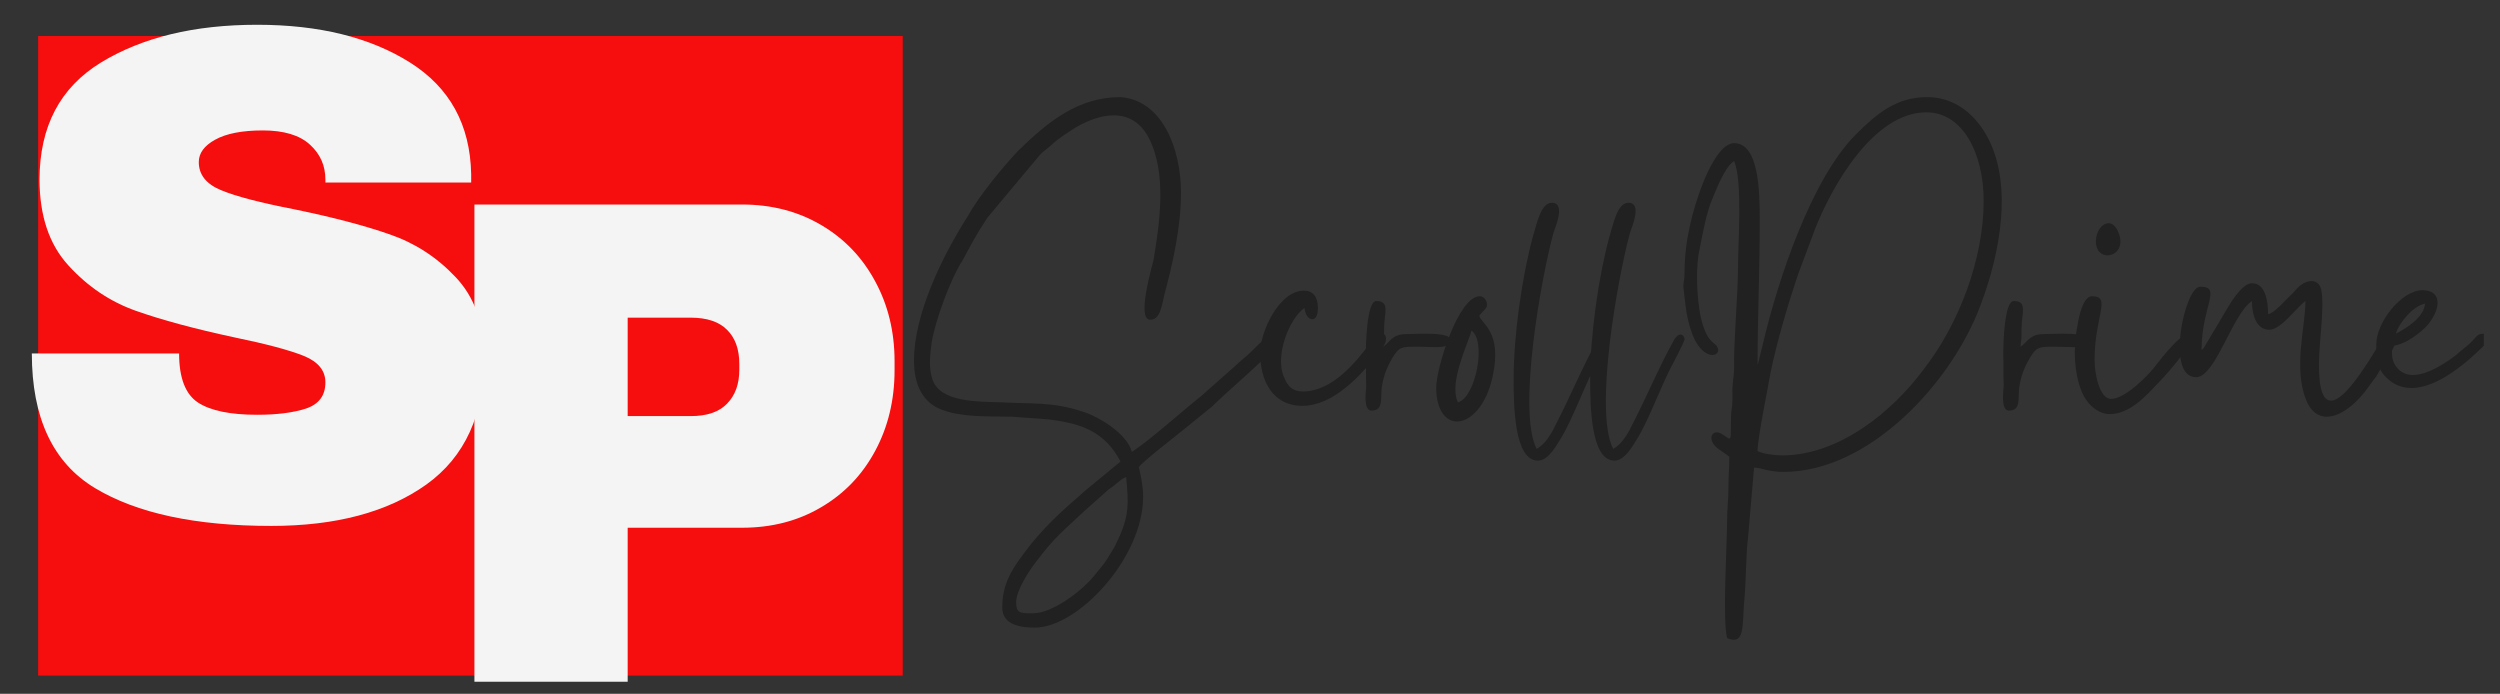 <svg xmlns="http://www.w3.org/2000/svg" xmlns:xlink="http://www.w3.org/1999/xlink" width="209" zoomAndPan="magnify" viewBox="0 0 156.75 43.5" height="58" preserveAspectRatio="xMidYMid meet" version="1.0"><rect x="0" y="0" width="156.75" height="43.5" fill="#333333" stroke="none"/><defs><g/><clipPath id="1e0348357a"><path d="M 2.391 2.258 L 56.602 2.258 L 56.602 42.359 L 2.391 42.359 Z M 2.391 2.258 " clip-rule="nonzero"/></clipPath><clipPath id="a388a933c5"><path d="M 148 18 L 155.734 18 L 155.734 25 L 148 25 Z M 148 18 " clip-rule="nonzero"/></clipPath></defs><g clip-path="url(#1e0348357a)"><path fill="#f60d0d" d="M 2.391 2.258 L 56.602 2.258 L 56.602 42.359 L 2.391 42.359 Z M 2.391 2.258 " fill-opacity="1" fill-rule="nonzero"/></g><g fill="#f4f4f4" fill-opacity="1"><g transform="translate(0.105, 32.444)"><g><path d="M 16.016 -30.891 C 19.898 -30.891 23.094 -30.102 25.594 -28.531 C 28.094 -26.957 29.375 -24.625 29.438 -21.531 L 29.438 -21 L 20.297 -21 L 20.297 -21.188 C 20.297 -22.062 19.973 -22.789 19.328 -23.375 C 18.68 -23.969 17.695 -24.266 16.375 -24.266 C 15.07 -24.266 14.078 -24.07 13.391 -23.688 C 12.703 -23.312 12.359 -22.844 12.359 -22.281 C 12.359 -21.488 12.828 -20.898 13.766 -20.516 C 14.703 -20.129 16.219 -19.734 18.312 -19.328 C 20.75 -18.828 22.754 -18.301 24.328 -17.75 C 25.91 -17.207 27.285 -16.316 28.453 -15.078 C 29.629 -13.848 30.234 -12.176 30.266 -10.062 C 30.266 -6.469 29.051 -3.801 26.625 -2.062 C 24.195 -0.332 20.957 0.531 16.906 0.531 C 12.164 0.531 8.477 -0.258 5.844 -1.844 C 3.207 -3.438 1.891 -6.25 1.891 -10.281 L 11.125 -10.281 C 11.125 -8.75 11.52 -7.723 12.312 -7.203 C 13.102 -6.691 14.336 -6.438 16.016 -6.438 C 17.254 -6.438 18.273 -6.566 19.078 -6.828 C 19.891 -7.098 20.297 -7.645 20.297 -8.469 C 20.297 -9.207 19.848 -9.758 18.953 -10.125 C 18.055 -10.488 16.594 -10.879 14.562 -11.297 C 12.094 -11.828 10.047 -12.379 8.422 -12.953 C 6.805 -13.523 5.395 -14.473 4.188 -15.797 C 2.977 -17.117 2.375 -18.914 2.375 -21.188 C 2.375 -24.508 3.66 -26.957 6.234 -28.531 C 8.816 -30.102 12.078 -30.891 16.016 -30.891 Z M 16.016 -30.891 "/></g></g></g><g fill="#f4f4f4" fill-opacity="1"><g transform="translate(26.527, 42.745)"><g><path d="M 20 -29.922 C 21.852 -29.922 23.504 -29.492 24.953 -28.641 C 26.41 -27.785 27.539 -26.609 28.344 -25.109 C 29.156 -23.617 29.562 -21.945 29.562 -20.094 L 29.562 -19.531 C 29.562 -17.664 29.156 -15.977 28.344 -14.469 C 27.539 -12.969 26.41 -11.789 24.953 -10.938 C 23.504 -10.082 21.852 -9.656 20 -9.656 L 12.828 -9.656 L 12.828 0 L 3.219 0 L 3.219 -29.922 Z M 12.828 -16.656 L 16.781 -16.656 C 17.801 -16.656 18.562 -16.914 19.062 -17.438 C 19.57 -17.957 19.828 -18.664 19.828 -19.562 L 19.828 -19.922 C 19.828 -20.848 19.57 -21.562 19.062 -22.062 C 18.562 -22.57 17.801 -22.828 16.781 -22.828 L 12.828 -22.828 Z M 12.828 -16.656 "/></g></g></g><g fill="#212121" fill-opacity="1"><g transform="translate(57.307, 25.855)"><g><path d="M 7.469 12.598 C 7.418 12.598 7.363 12.598 7.309 12.598 C 6.652 12.598 6.406 12.57 6.406 11.914 C 6.406 11.152 7.227 9.926 7.605 9.434 C 8.859 7.77 9.27 7.523 10.742 6.133 L 12.215 4.824 C 12.406 4.691 12.543 4.609 12.707 4.445 C 12.949 4.281 13.031 4.145 13.305 4.062 C 13.441 5.617 13.551 6.461 12.707 8.152 C 12.57 8.508 12.324 8.805 12.133 9.16 C 11.887 9.543 11.695 9.762 11.398 10.117 C 10.66 11.098 8.727 12.598 7.469 12.598 Z M 0 -3.246 C 0 -1.691 0.574 -0.602 1.746 -0.164 C 2.973 0.301 4.445 0.246 6.16 0.273 L 8.371 0.438 C 10.523 0.68 11.969 1.227 12.949 3.082 L 10.77 4.879 C 9.297 6.16 8.016 7.281 6.816 8.941 C 6 10.035 5.535 10.906 5.535 12.242 C 5.535 13.387 6.816 13.496 7.578 13.496 C 10.277 13.496 14.367 9.133 14.367 5.289 C 14.367 4.609 14.23 4.008 14.098 3.434 C 14.312 3.109 16.359 1.527 16.93 1.062 L 18.676 -0.355 C 19.793 -1.445 20.723 -2.18 21.922 -3.355 C 23.148 -4.582 22.656 -3.871 22.656 -4.582 C 22.52 -4.609 22.41 -4.664 22.277 -4.664 C 22.059 -4.664 21.812 -4.5 21.184 -3.844 C 20.832 -3.488 20.504 -3.273 20.148 -2.918 L 18.051 -1.062 C 16.824 -0.082 14.859 1.691 13.66 2.48 C 13.359 1.336 11.613 0.273 10.551 -0.055 C 8.645 -0.68 7.391 -0.52 5.453 -0.629 C 3.98 -0.68 1.691 -0.629 1.172 -2.02 C 0.898 -2.809 1.008 -3.598 1.117 -4.445 C 1.363 -5.809 2.262 -8.316 3.055 -9.543 C 3.57 -10.496 3.871 -11.098 4.609 -12.215 L 7.824 -16.059 C 8.07 -16.359 8.289 -16.469 8.562 -16.715 C 8.996 -17.148 9.707 -17.586 10.223 -17.914 C 10.961 -18.32 11.75 -18.621 12.516 -18.621 C 13.387 -18.621 14.18 -18.242 14.723 -17.203 C 15.867 -14.996 15.406 -11.887 15.023 -9.57 C 14.887 -9.023 13.961 -5.809 14.805 -5.809 C 15.406 -5.809 15.516 -6.543 15.703 -7.391 C 16.223 -9.324 16.742 -11.613 16.742 -13.77 C 16.742 -16.578 15.543 -19.578 12.949 -19.766 C 10.277 -19.766 8.398 -18.215 6.57 -16.441 C 5.535 -15.352 4.062 -13.551 3.355 -12.27 C 1.773 -9.789 0 -6.16 0 -3.246 Z M 0 -3.246 "/></g></g></g><g fill="#212121" fill-opacity="1"><g transform="translate(79.009, 25.855)"><g><path d="M 0 -3.734 C 0 -2.02 0.762 -0.41 2.645 -0.41 C 4.582 -0.41 6.297 -2.289 7.418 -3.707 C 7.551 -3.871 7.742 -4.117 7.824 -4.309 C 7.988 -4.664 7.852 -4.961 7.605 -4.961 C 7.469 -4.961 7.254 -4.824 7.062 -4.555 C 6.055 -3.191 4.555 -1.309 2.672 -1.309 C 2.02 -1.309 1.719 -1.664 1.527 -2.152 C 0.871 -3.488 1.828 -5.891 2.781 -6.543 C 2.836 -6.082 3.055 -5.836 3.273 -5.836 C 3.461 -5.836 3.625 -6.055 3.625 -6.543 C 3.625 -7.254 3.301 -7.633 2.754 -7.633 C 1.172 -7.633 0 -5.016 0 -3.734 Z M 0 -3.734 "/></g></g></g><g fill="#212121" fill-opacity="1"><g transform="translate(85.607, 25.855)"><g><path d="M 0.383 -0.109 C 1.227 -0.109 0.898 -1.035 1.062 -1.746 C 1.172 -2.398 1.418 -2.945 1.691 -3.406 C 2.125 -4.117 2.262 -4.117 3.301 -4.117 C 3.598 -4.117 4.008 -4.09 4.363 -4.09 C 4.906 -4.09 5.344 -4.145 5.344 -4.527 C 5.344 -4.879 4.5 -4.934 3.707 -4.934 C 3.246 -4.934 2.781 -4.906 2.535 -4.906 C 1.691 -4.906 1.527 -4.391 1.117 -4.117 C 1.117 -4.473 1.172 -4.445 1.172 -4.824 C 1.172 -5.098 1.172 -5.426 1.199 -5.699 C 1.281 -6.461 1.418 -6.98 0.68 -6.98 C 0.082 -6.98 0.027 -4.145 0.027 -3.652 C 0.055 -2.973 0.027 -2.289 0.055 -1.637 C 0.055 -1.445 -0.164 -0.109 0.383 -0.109 Z M 0.383 -0.109 "/></g></g></g><g fill="#212121" fill-opacity="1"><g transform="translate(90.051, 25.855)"><g><path d="M 1.363 -0.629 C 0.762 -1.883 2.02 -4.336 2.207 -5.125 C 3.164 -4.5 2.48 -0.926 1.363 -0.629 Z M 0 -1.555 C 0 -0.137 0.602 0.574 1.309 0.574 C 2.125 0.574 3.137 -0.383 3.543 -2.262 C 4.145 -5.07 2.836 -5.535 2.699 -6.055 C 2.836 -6.27 3.082 -6.434 3.164 -6.625 C 3.246 -6.844 3.082 -7.281 2.727 -7.281 C 1.391 -7.281 0 -2.781 0 -1.555 Z M 0 -1.555 "/></g></g></g><g fill="#212121" fill-opacity="1"><g transform="translate(94.849, 25.855)"><g><path d="M 0.055 -2.098 C 0.055 -0.328 0.109 3.027 1.582 3.027 C 2.262 3.027 2.781 1.992 3.082 1.527 C 3.68 0.52 4.418 -1.391 4.988 -2.562 C 5.125 -2.836 5.973 -4.418 5.973 -4.582 C 5.973 -4.719 5.863 -4.879 5.727 -4.879 C 5.59 -4.879 5.426 -4.77 5.262 -4.445 C 4.391 -2.891 3.598 -0.98 2.781 0.602 C 2.48 1.227 2.098 1.965 1.5 2.289 C 0.273 -0.055 1.801 -8.535 2.562 -11.289 C 2.645 -11.559 3.355 -13.141 2.453 -13.141 C 1.746 -13.141 1.5 -11.777 1.254 -10.988 C 0.574 -8.48 0.055 -4.797 0.055 -2.098 Z M 0.055 -2.098 "/></g></g></g><g fill="#212121" fill-opacity="1"><g transform="translate(99.648, 25.855)"><g><path d="M 0.055 -2.098 C 0.055 -0.328 0.109 3.027 1.582 3.027 C 2.262 3.027 2.781 1.992 3.082 1.527 C 3.68 0.52 4.418 -1.391 4.988 -2.562 C 5.125 -2.836 5.973 -4.418 5.973 -4.582 C 5.973 -4.719 5.863 -4.879 5.727 -4.879 C 5.59 -4.879 5.426 -4.77 5.262 -4.445 C 4.391 -2.891 3.598 -0.98 2.781 0.602 C 2.48 1.227 2.098 1.965 1.5 2.289 C 0.273 -0.055 1.801 -8.535 2.562 -11.289 C 2.645 -11.559 3.355 -13.141 2.453 -13.141 C 1.746 -13.141 1.5 -11.777 1.254 -10.988 C 0.574 -8.48 0.055 -4.797 0.055 -2.098 Z M 0.055 -2.098 "/></g></g></g><g fill="#212121" fill-opacity="1"><g transform="translate(104.446, 25.855)"><g><path d="M 7.281 2.699 C 6.789 2.699 6.055 2.59 5.754 2.426 C 5.754 1.609 6.406 -1.527 6.57 -2.508 C 6.98 -4.473 7.633 -6.68 8.289 -8.645 L 9.352 -11.48 C 10.387 -14.125 13.004 -18.812 16.332 -18.812 C 18.621 -18.812 19.93 -16.25 19.93 -13.25 C 19.93 -9.652 18.402 -5.562 16.168 -2.699 C 14.258 -0.109 10.906 2.699 7.281 2.699 Z M 5.754 -3 C 5.754 -5.918 5.891 -8.914 5.891 -12.051 C 5.891 -13.879 5.836 -16.879 4.281 -16.879 C 3.406 -16.879 2.617 -15.105 2.316 -14.34 C 1.637 -12.598 1.172 -10.688 1.172 -8.699 C 1.172 -8.234 1.062 -8.07 1.117 -7.715 C 1.254 -6.598 1.281 -5.918 1.691 -4.824 C 2.07 -3.898 2.59 -3.598 2.918 -3.598 C 3.219 -3.598 3.383 -3.844 3.219 -4.117 C 3.082 -4.418 2.535 -4.309 2.152 -6.16 C 1.965 -7.254 1.883 -8.617 2.043 -9.844 C 2.234 -10.797 2.48 -12.215 2.809 -13.113 C 3.137 -13.906 3.68 -15.379 4.281 -15.758 C 4.824 -14.559 4.527 -10.578 4.527 -9.133 C 4.527 -7.391 4.254 -4.527 4.281 -2.836 C 4.281 -2.344 4.227 -2.18 4.199 -1.801 C 4.145 -1.445 4.199 -1.035 4.172 -0.68 C 4.172 -0.246 4.09 -0.191 4.09 0.273 C 4.062 1.309 4.117 1.637 3.98 1.637 C 3.898 1.637 3.762 1.5 3.516 1.363 C 3.406 1.281 3.273 1.254 3.191 1.254 C 2.781 1.254 2.672 1.855 3.328 2.316 C 3.543 2.48 3.789 2.617 3.98 2.781 C 3.98 3.516 3.926 3.953 3.926 4.77 C 3.926 5.48 3.844 6.027 3.844 6.816 C 3.844 8.18 3.543 13.031 3.844 14.152 C 4.008 14.23 4.145 14.258 4.281 14.258 C 4.961 14.258 4.797 12.949 4.934 11.641 C 5.016 10.852 5.043 8.59 5.152 7.906 L 5.535 3.461 C 6.027 3.488 6.488 3.734 7.363 3.734 C 12.816 3.734 17.969 -1.938 19.738 -6.734 C 20.914 -9.816 21.922 -14.559 19.93 -17.668 C 19.086 -18.977 17.859 -19.766 16.387 -19.766 C 14.449 -19.766 13.223 -18.73 11.914 -17.422 C 9.133 -14.641 7.035 -8.316 6.105 -4.363 L 5.781 -3.055 C 5.781 -3.027 5.754 -3.027 5.754 -3 Z M 5.754 -3 "/></g></g></g><g fill="#212121" fill-opacity="1"><g transform="translate(125.576, 25.855)"><g><path d="M 0.383 -0.109 C 1.227 -0.109 0.898 -1.035 1.062 -1.746 C 1.172 -2.398 1.418 -2.945 1.691 -3.406 C 2.125 -4.117 2.262 -4.117 3.301 -4.117 C 3.598 -4.117 4.008 -4.09 4.363 -4.09 C 4.906 -4.09 5.344 -4.145 5.344 -4.527 C 5.344 -4.879 4.5 -4.934 3.707 -4.934 C 3.246 -4.934 2.781 -4.906 2.535 -4.906 C 1.691 -4.906 1.527 -4.391 1.117 -4.117 C 1.117 -4.473 1.172 -4.445 1.172 -4.824 C 1.172 -5.098 1.172 -5.426 1.199 -5.699 C 1.281 -6.461 1.418 -6.98 0.68 -6.98 C 0.082 -6.98 0.027 -4.145 0.027 -3.652 C 0.055 -2.973 0.027 -2.289 0.055 -1.637 C 0.055 -1.445 -0.164 -0.109 0.383 -0.109 Z M 0.383 -0.109 "/></g></g></g><g fill="#212121" fill-opacity="1"><g transform="translate(130.02, 25.855)"><g><path d="M 2.262 0.109 C 3.543 0.109 4.582 -1.09 5.234 -1.773 C 5.672 -2.207 7.309 -4.035 7.309 -4.555 C 7.309 -4.797 7.227 -4.879 7.117 -4.879 C 6.598 -4.879 5.152 -2.945 5.043 -2.809 C 4.637 -2.289 3.219 -0.844 2.344 -0.844 C 1.609 -0.844 1.309 -2.453 1.309 -3.273 C 1.309 -6.055 2.398 -7.281 1.145 -7.281 C 0.602 -7.281 0.328 -6.055 0.246 -5.48 C -0.055 -4.09 0 -2.207 0.656 -0.98 C 0.953 -0.465 1.527 0.109 2.262 0.109 Z M 1.391 -10.715 C 1.391 -10.117 1.746 -9.844 2.125 -9.844 C 2.672 -9.844 3.246 -10.441 2.727 -11.453 C 2.562 -11.75 2.371 -11.859 2.18 -11.859 C 1.773 -11.859 1.391 -11.344 1.391 -10.715 Z M 1.391 -10.715 "/></g></g></g><g fill="#212121" fill-opacity="1"><g transform="translate(136.236, 25.855)"><g><path d="M 1.445 -2.207 L 1.5 -2.207 C 2.699 -2.289 3.734 -6.16 4.961 -6.98 C 4.961 -6.16 5.207 -5.18 6.055 -5.18 C 6.789 -5.18 7.77 -6.598 8.316 -6.98 C 8.316 -5.398 7.551 -2.809 8.344 -0.816 C 8.645 -0.027 9.133 0.273 9.652 0.273 C 10.551 0.273 11.586 -0.602 12.297 -1.637 C 12.488 -1.91 12.598 -2.043 12.762 -2.262 C 12.922 -2.535 13.004 -2.699 13.168 -2.945 C 13.359 -3.246 13.961 -4.117 13.961 -4.445 C 13.961 -4.637 13.797 -4.797 13.688 -4.797 C 13.086 -4.797 12.949 -4.281 12.707 -3.898 C 11.996 -2.727 10.715 -0.734 9.926 -0.734 C 9.461 -0.734 9.16 -1.336 9.16 -3 C 9.16 -4.527 9.652 -7.445 9.16 -8.016 C 9.023 -8.18 8.859 -8.234 8.699 -8.234 C 8.535 -8.234 8.371 -8.18 8.207 -8.098 C 7.906 -7.934 7.742 -7.715 7.496 -7.445 C 7.008 -7.008 6.379 -6.215 5.973 -6.16 C 5.973 -7.035 5.781 -8.098 4.961 -8.098 C 4.309 -8.098 3.516 -6.707 3.219 -6.188 L 1.938 -4.035 C 1.883 -3.98 1.855 -3.953 1.801 -3.898 C 1.801 -6.652 3.109 -7.879 1.719 -7.879 C 0.734 -7.879 -0.465 -2.207 1.445 -2.207 Z M 1.445 -2.207 "/></g></g></g><g clip-path="url(#a388a933c5)"><g fill="#212121" fill-opacity="1"><g transform="translate(148.968, 25.855)"><g><path d="M 1.254 -4.934 C 1.445 -5.617 2.344 -6.68 3.082 -6.816 C 3 -5.945 1.938 -5.289 1.254 -4.934 Z M 0.027 -4.281 C 0.027 -3.516 0 -2.836 0.656 -2.18 C 1.117 -1.719 1.664 -1.527 2.234 -1.527 C 3.898 -1.527 5.781 -3.191 6.789 -4.199 C 7.035 -4.5 7.035 -4.527 6.953 -4.934 C 6.133 -4.934 6.57 -4.824 5.453 -3.953 C 5.262 -3.816 5.18 -3.707 4.961 -3.543 C 4.418 -3.137 3.273 -2.344 2.316 -2.344 C 1.992 -2.344 1.664 -2.453 1.418 -2.699 C 0.953 -3.164 1.008 -3.598 1.008 -4.172 C 1.855 -4.227 2.836 -5.016 3.273 -5.508 C 4.117 -6.57 4.117 -7.66 2.918 -7.66 C 1.609 -7.66 0.027 -5.645 0.027 -4.281 Z M 0.027 -4.281 "/></g></g></g></g></svg>